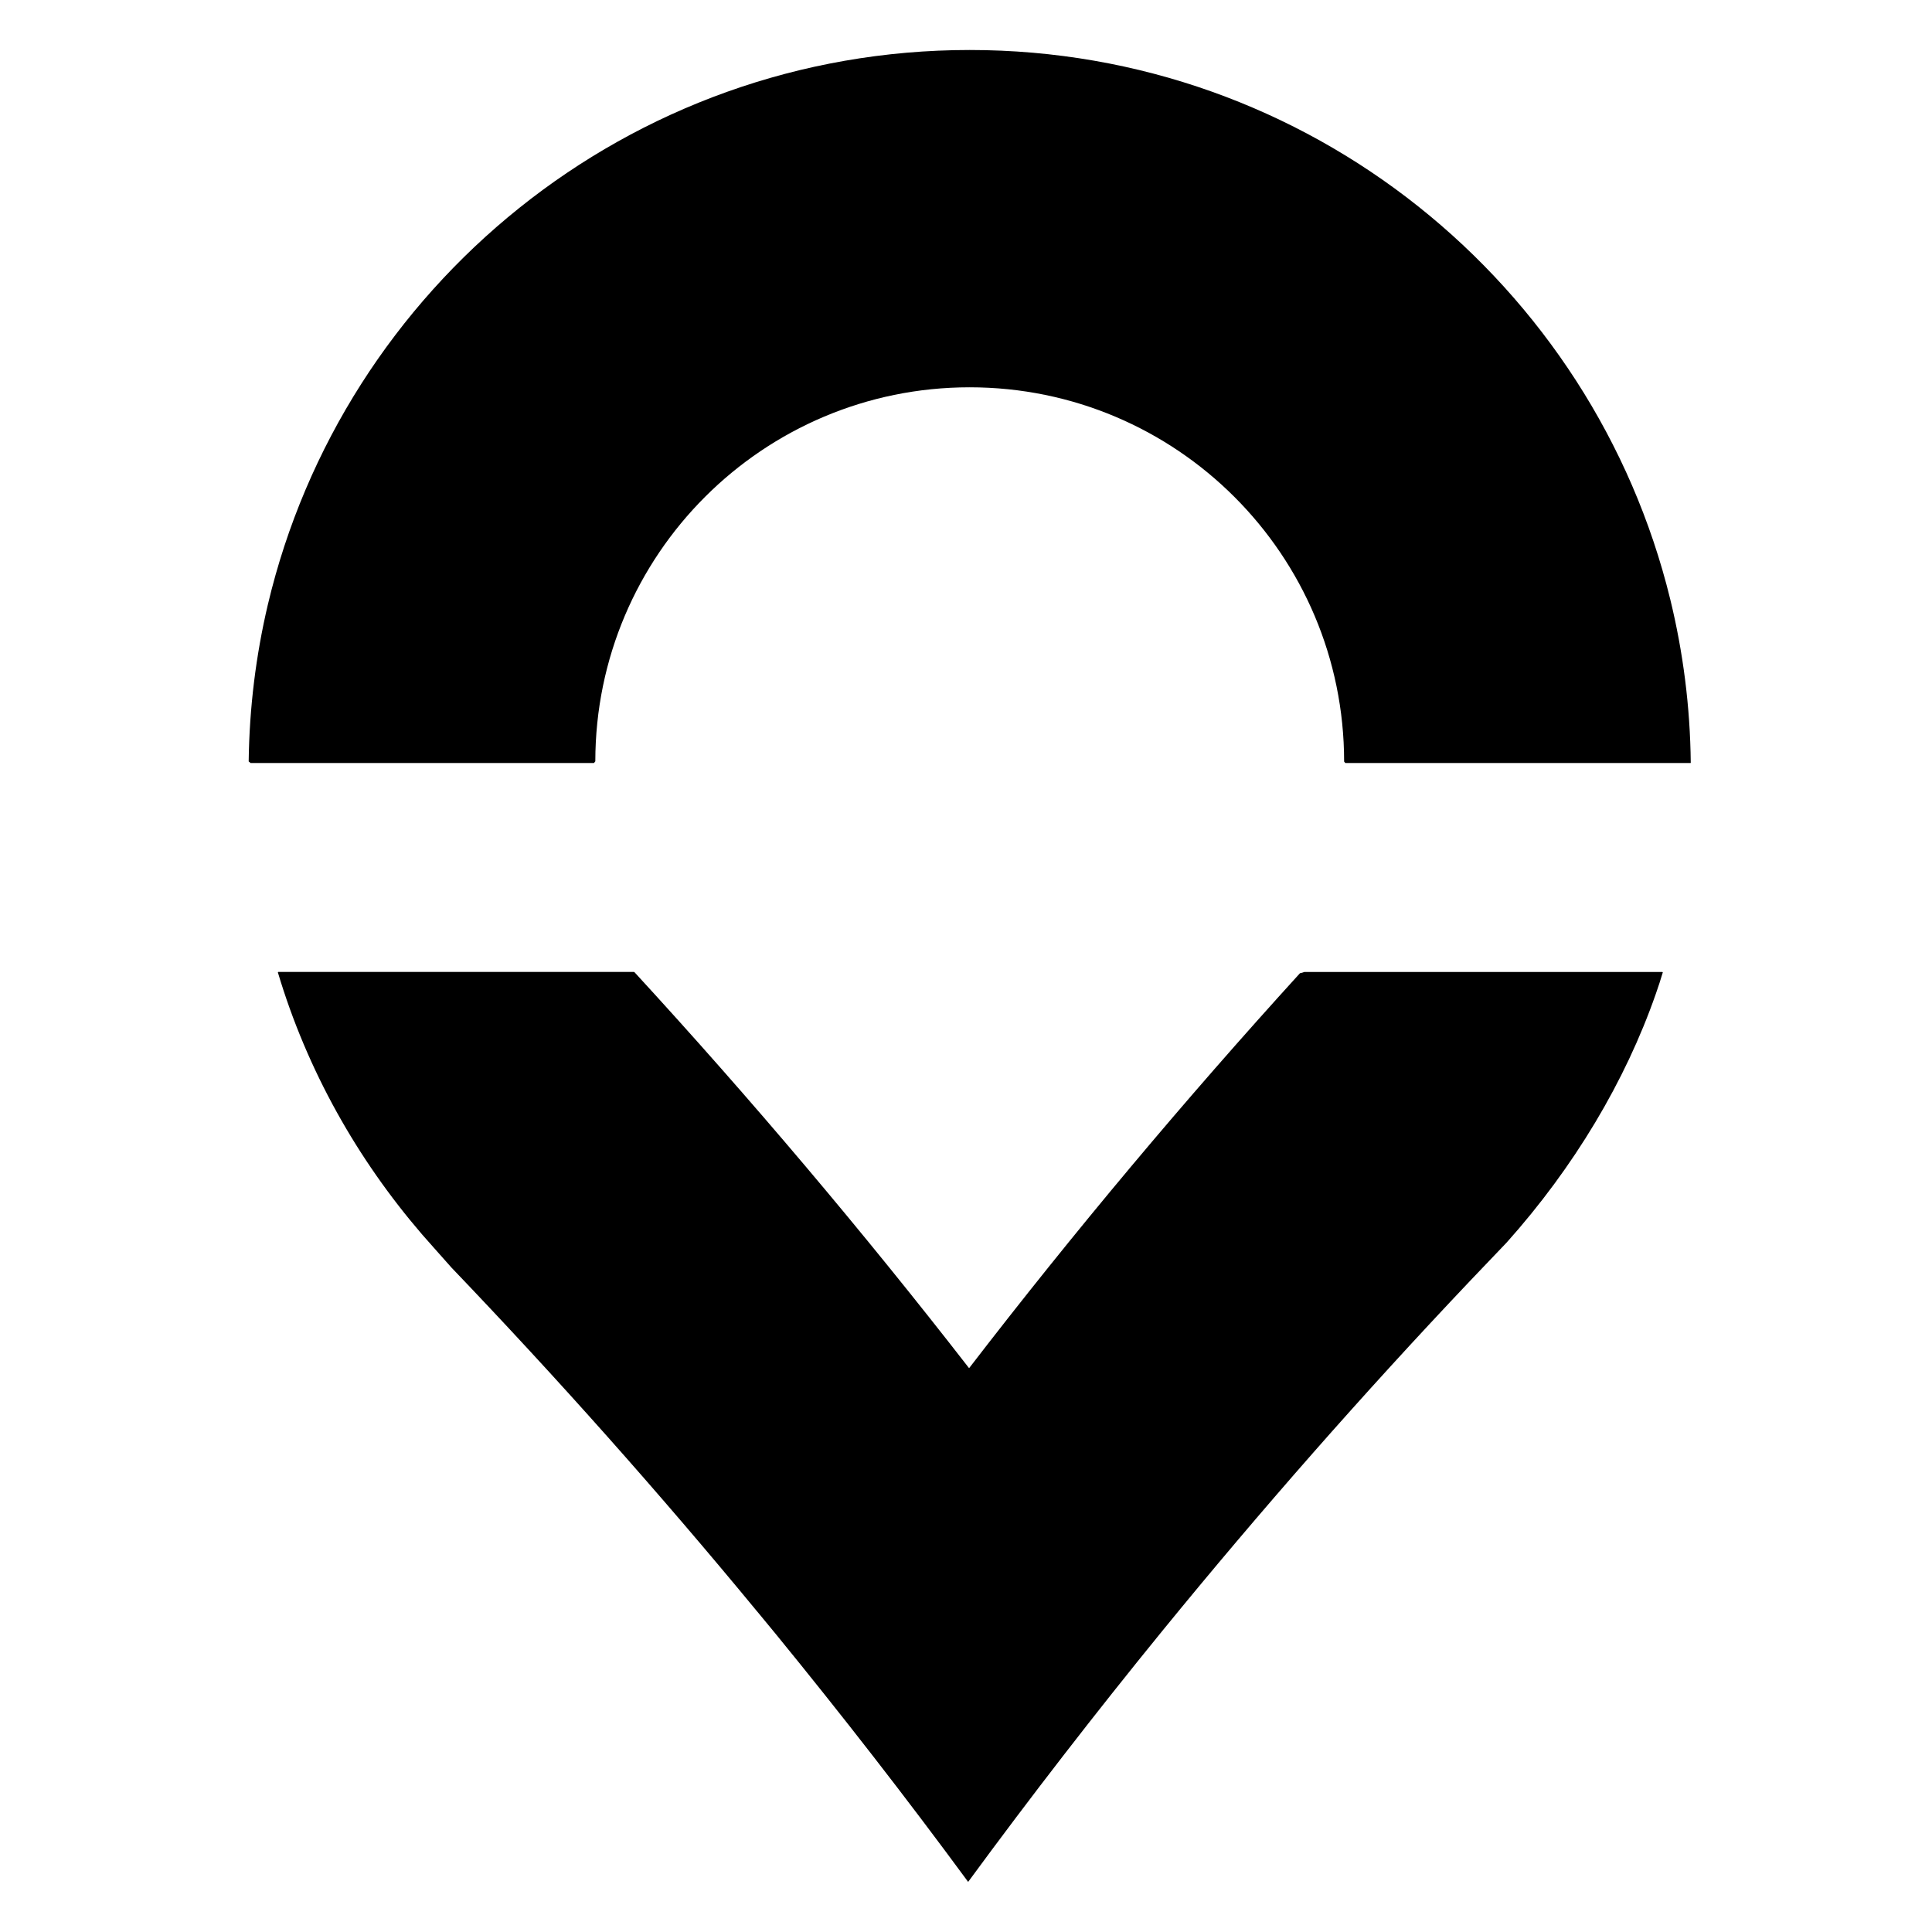 <?xml version="1.0" encoding="utf-8"?>
<svg version="1.1" id="website-icons_1_" xmlns="http://www.w3.org/2000/svg" xmlns:xlink="http://www.w3.org/1999/xlink" x="0px"
	 y="0px" viewBox="0 0 368.64 368.64" style="enable-background:new 0 0 368.64 368.64;" xml:space="preserve">
<g id="logo-color_xA0_Изображение_1_">
	<path class="st0" d="M318.7,114.37C304,54.19,249.73,9.54,185.02,9.54C119.95,9.54,65.44,54.72,51.1,115.4
		c-2.26,9.6-3.52,19.61-3.65,29.89c0.13,0.09,0.25,0.2,0.37,0.3h65.51c0.08-0.11,0.17-0.22,0.26-0.32
		c0.04-39.42,32-71.37,71.43-71.37c39.46,0,71.44,31.97,71.45,71.42c0.08,0.09,0.15,0.18,0.23,0.27h65.87
		c0.01-0.02,0.03-0.03,0.04-0.05C322.5,134.82,321.14,124.38,318.7,114.37z"/>
	<path class="st0" d="M317.2,185.46h-68.32c-0.26,0.1-0.54,0.19-0.84,0.24c-22.05,24.23-43.12,49.35-63.13,75.36
		c-20.24-26.07-41.54-51.28-63.84-75.55c-0.04-0.02-0.07-0.04-0.11-0.06H53.08c-0.02,0.03-0.04,0.06-0.06,0.09
		c5.6,18.75,15.18,35.66,27.51,49.99l2.27,2.57l3.33,3.75c20.24,21.15,39.7,43.02,58.33,65.62l0.04,0.04
		c1.16,1.4,2.32,2.81,3.48,4.22c12.63,15.46,24.9,31.24,36.75,47.35c11.94-16.27,24.3-32.24,37.04-47.88
		c18.76-23,38.34-45.29,58.73-66.8c2.3-2.43,4.62-4.86,6.94-7.27l0.02-0.02c12.88-14.39,22.67-30.82,28.47-47.44
		c0.5-1.4,0.94-2.78,1.35-4.15C317.25,185.52,317.23,185.49,317.2,185.46z"/>
</g>
</svg>
